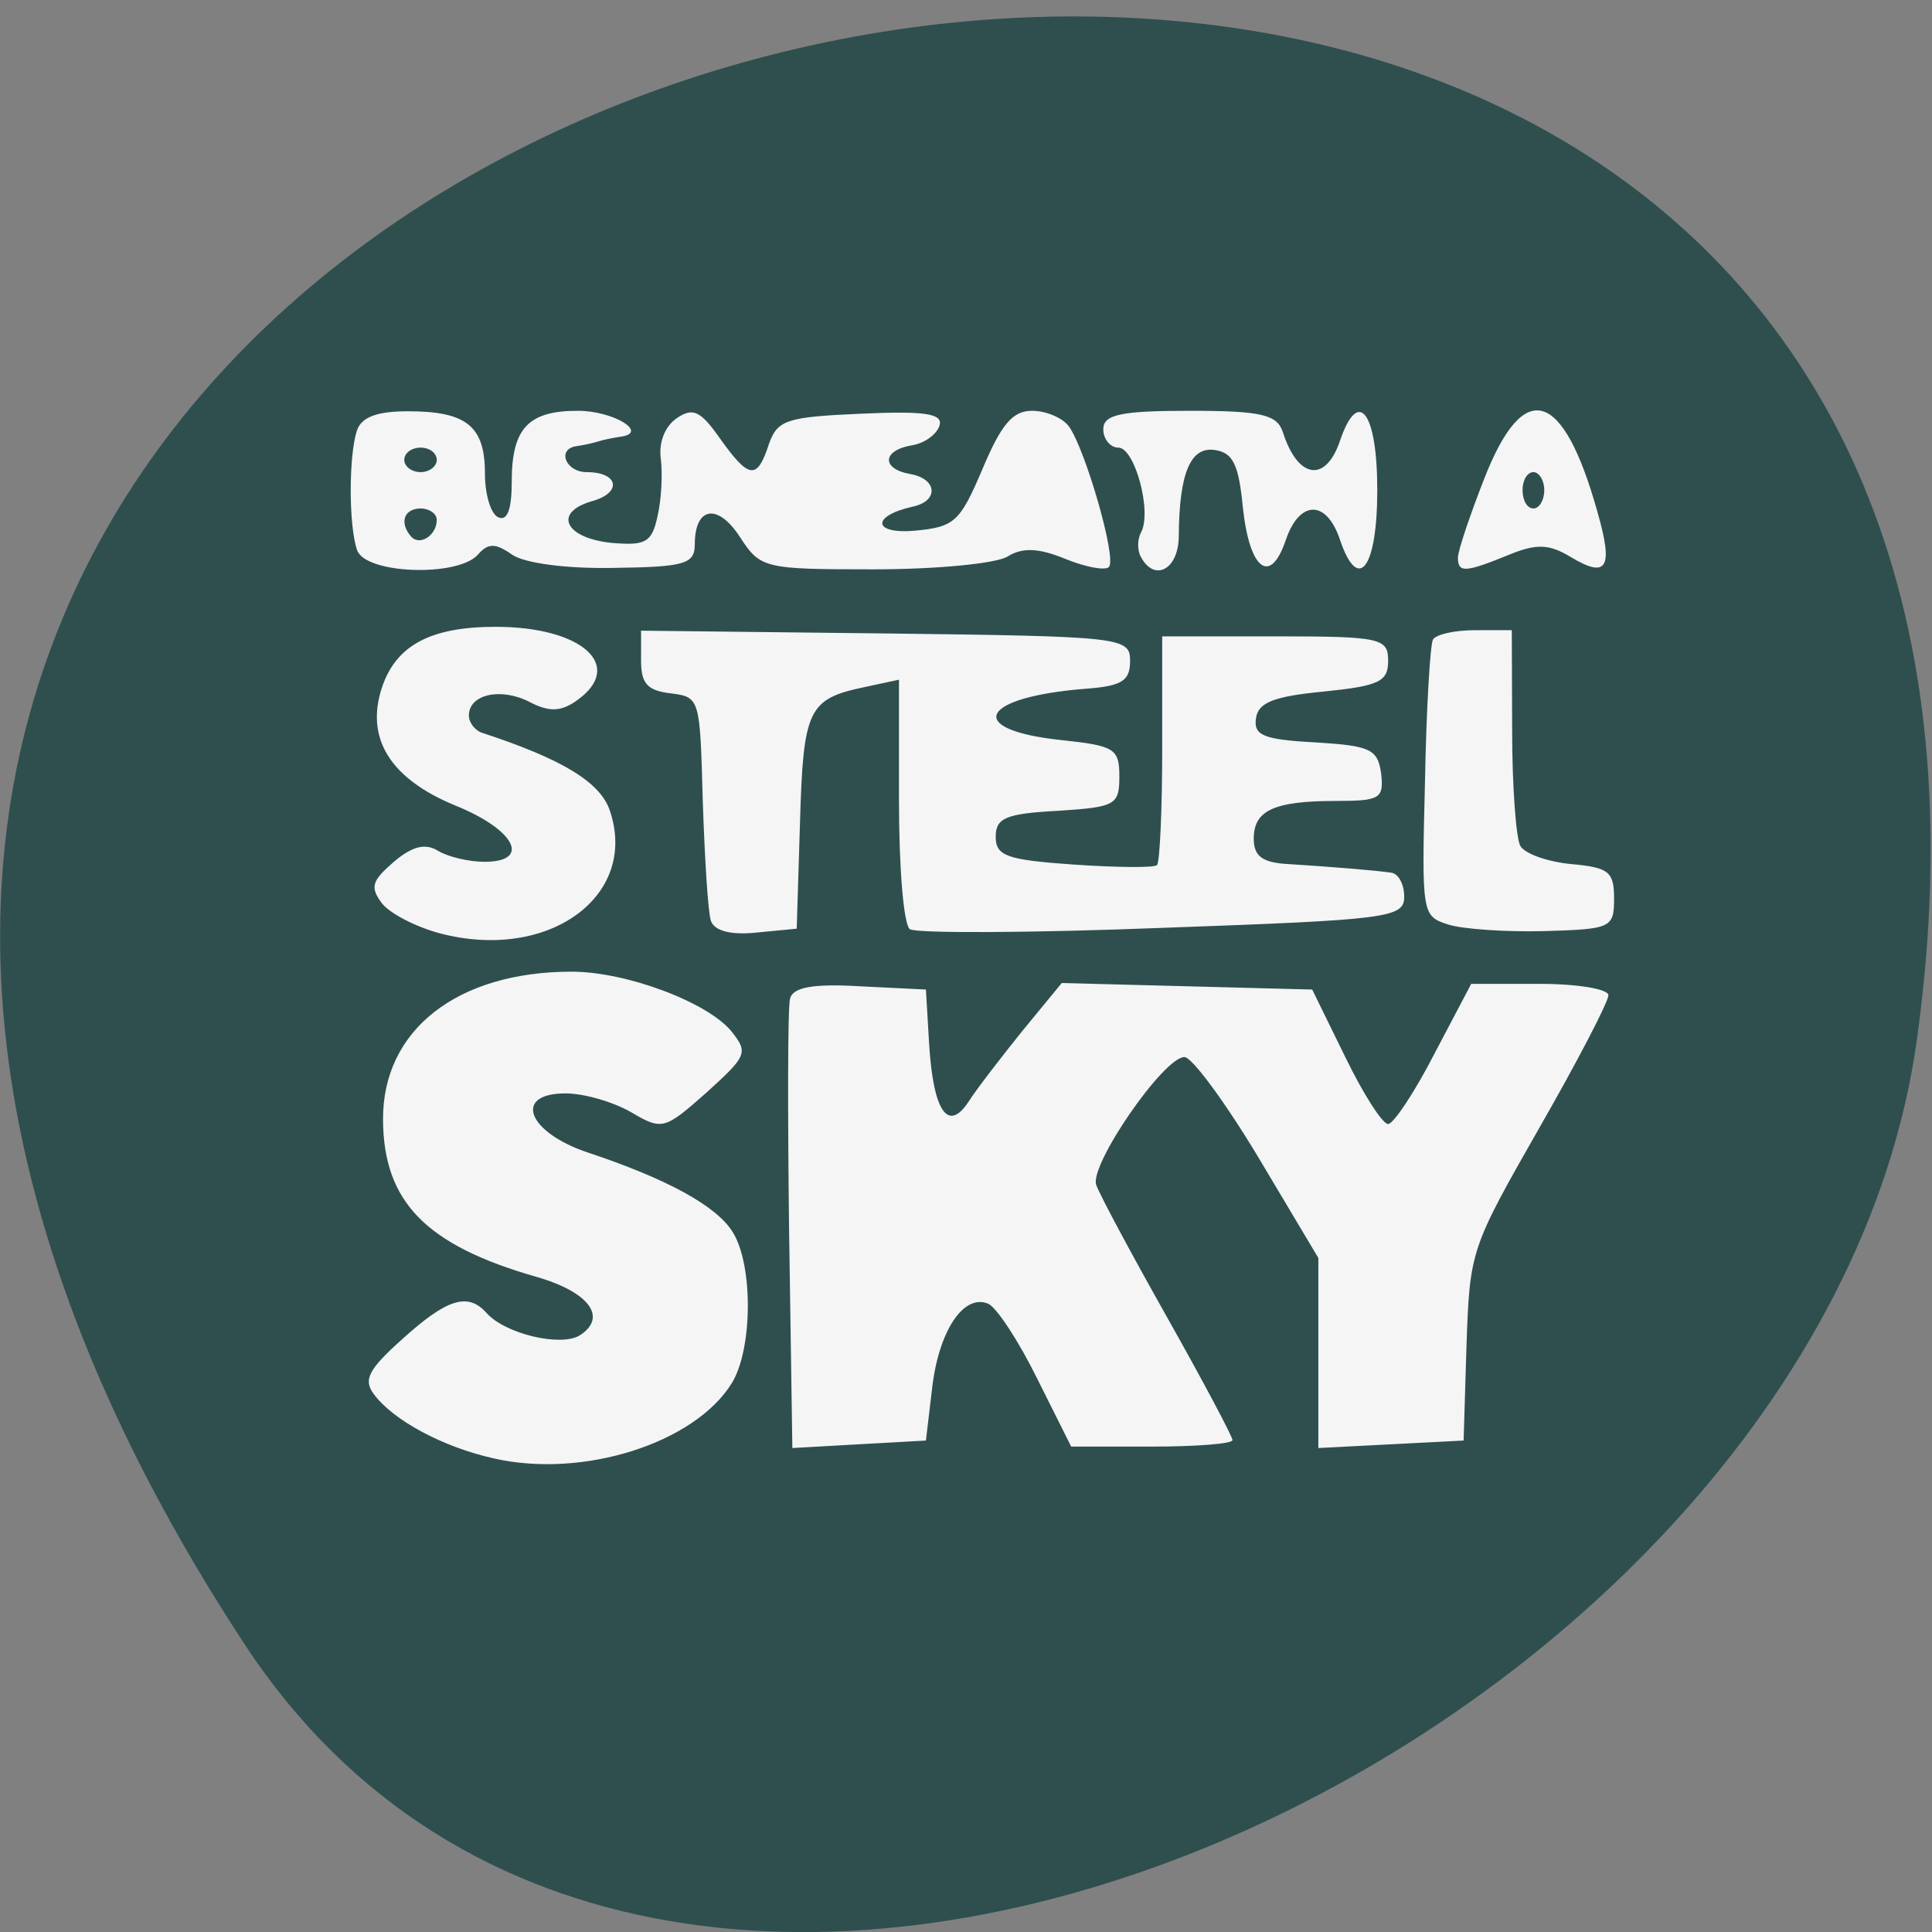 
<svg xmlns="http://www.w3.org/2000/svg" xmlns:xlink="http://www.w3.org/1999/xlink" width="16px" height="16px" viewBox="0 0 16 16" version="1.1">
<rect x="0" y="0" width="16" height="16" fill="#808080" stroke="none"/>
<g id="surface1">
<path style=" stroke:none;fill-rule:nonzero;fill:rgb(18.431%,30.98%,30.98%);fill-opacity:1;" d="M 2.023 13.613 C -7.129 -0.352 17.867 -5.758 15.875 8.609 C 15.062 14.469 5.523 18.957 2.023 13.613 Z M 2.023 13.613 "/>
<path style=" stroke:none;fill-rule:nonzero;fill:rgb(96.078%,96.078%,96.078%);fill-opacity:1;" d="M 4.09 12.078 C 3.668 11.984 3.254 11.762 3.094 11.543 C 3.008 11.426 3.051 11.34 3.336 11.086 C 3.703 10.754 3.875 10.703 4.027 10.871 C 4.18 11.047 4.645 11.156 4.801 11.059 C 5.035 10.91 4.879 10.699 4.441 10.574 C 3.527 10.312 3.176 9.953 3.172 9.273 C 3.168 8.531 3.785 8.047 4.734 8.047 C 5.188 8.047 5.863 8.301 6.059 8.543 C 6.199 8.719 6.184 8.746 5.852 9.047 C 5.504 9.355 5.484 9.363 5.227 9.211 C 5.078 9.125 4.836 9.055 4.684 9.055 C 4.246 9.055 4.367 9.375 4.863 9.543 C 5.523 9.762 5.938 9.988 6.07 10.207 C 6.238 10.48 6.234 11.176 6.059 11.457 C 5.75 11.953 4.828 12.246 4.09 12.078 Z M 6.535 10.195 C 6.523 9.207 6.523 8.34 6.543 8.27 C 6.566 8.176 6.734 8.145 7.121 8.168 L 7.668 8.195 L 7.695 8.652 C 7.73 9.207 7.852 9.383 8.023 9.121 C 8.09 9.016 8.293 8.754 8.469 8.535 L 8.793 8.141 L 9.832 8.168 L 10.867 8.195 L 11.141 8.754 C 11.289 9.059 11.449 9.309 11.496 9.309 C 11.539 9.309 11.715 9.047 11.879 8.727 L 12.184 8.148 L 12.754 8.148 C 13.066 8.148 13.32 8.191 13.32 8.242 C 13.32 8.297 13.062 8.793 12.746 9.344 C 12.18 10.336 12.172 10.355 12.145 11.141 L 12.121 11.93 L 10.918 11.992 L 10.918 10.418 L 10.422 9.586 C 10.145 9.125 9.871 8.754 9.809 8.754 C 9.637 8.754 9.023 9.645 9.078 9.812 C 9.105 9.891 9.371 10.387 9.668 10.914 C 9.965 11.441 10.207 11.898 10.207 11.926 C 10.207 11.957 9.906 11.98 9.539 11.98 L 8.871 11.98 L 8.59 11.418 C 8.438 11.109 8.254 10.828 8.184 10.797 C 7.98 10.711 7.773 11.023 7.719 11.5 L 7.668 11.93 L 7.113 11.961 L 6.562 11.992 Z M 3.645 7.73 C 3.441 7.676 3.223 7.562 3.16 7.477 C 3.062 7.344 3.082 7.293 3.262 7.137 C 3.414 7.008 3.523 6.98 3.629 7.047 C 3.715 7.098 3.887 7.137 4.012 7.137 C 4.402 7.137 4.266 6.871 3.773 6.672 C 3.23 6.449 3.023 6.113 3.164 5.691 C 3.281 5.344 3.566 5.191 4.105 5.191 C 4.824 5.191 5.18 5.516 4.777 5.801 C 4.645 5.895 4.547 5.898 4.383 5.812 C 4.145 5.691 3.883 5.75 3.883 5.926 C 3.883 5.984 3.934 6.051 3.996 6.07 C 4.652 6.285 4.973 6.477 5.051 6.715 C 5.289 7.422 4.543 7.965 3.645 7.73 Z M 5.887 7.625 C 5.863 7.551 5.836 7.105 5.82 6.633 C 5.797 5.781 5.797 5.773 5.555 5.742 C 5.359 5.719 5.309 5.66 5.309 5.469 L 5.309 5.223 L 7.332 5.246 C 9.293 5.27 9.359 5.277 9.359 5.473 C 9.359 5.637 9.293 5.68 9.004 5.703 C 8.113 5.77 7.977 6.043 8.789 6.129 C 9.23 6.176 9.27 6.199 9.27 6.43 C 9.27 6.668 9.238 6.684 8.758 6.715 C 8.332 6.738 8.246 6.773 8.246 6.93 C 8.246 7.09 8.34 7.121 8.891 7.16 C 9.246 7.184 9.559 7.188 9.582 7.164 C 9.605 7.141 9.625 6.703 9.625 6.195 L 9.625 5.27 L 10.562 5.27 C 11.438 5.27 11.496 5.285 11.496 5.473 C 11.496 5.645 11.422 5.68 10.965 5.727 C 10.555 5.766 10.422 5.816 10.402 5.945 C 10.379 6.09 10.461 6.125 10.891 6.148 C 11.348 6.176 11.41 6.203 11.438 6.406 C 11.461 6.613 11.43 6.633 11.066 6.633 C 10.551 6.633 10.383 6.711 10.383 6.945 C 10.383 7.09 10.453 7.145 10.672 7.156 C 11.047 7.18 11.379 7.207 11.52 7.227 C 11.582 7.234 11.629 7.324 11.629 7.426 C 11.629 7.602 11.496 7.617 9.629 7.684 C 8.527 7.727 7.586 7.73 7.535 7.695 C 7.484 7.656 7.445 7.199 7.445 6.629 L 7.445 5.629 L 7.156 5.691 C 6.691 5.789 6.652 5.875 6.625 6.82 L 6.598 7.691 L 6.266 7.723 C 6.047 7.746 5.914 7.707 5.887 7.625 Z M 11.992 7.656 C 11.777 7.586 11.773 7.574 11.801 6.48 C 11.812 5.871 11.844 5.34 11.867 5.297 C 11.891 5.254 12.047 5.219 12.215 5.219 L 12.52 5.219 L 12.523 6.055 C 12.523 6.512 12.555 6.938 12.59 7.004 C 12.625 7.07 12.816 7.137 13.012 7.156 C 13.324 7.184 13.367 7.219 13.367 7.441 C 13.367 7.684 13.344 7.695 12.789 7.711 C 12.469 7.719 12.113 7.695 11.992 7.656 Z M 2.957 4.555 C 2.887 4.352 2.887 3.77 2.957 3.562 C 2.996 3.453 3.125 3.406 3.379 3.406 C 3.867 3.406 4.016 3.531 4.016 3.922 C 4.016 4.098 4.066 4.262 4.129 4.285 C 4.203 4.316 4.238 4.215 4.238 3.988 C 4.238 3.547 4.375 3.402 4.785 3.402 C 5.082 3.402 5.379 3.586 5.137 3.617 C 5.082 3.625 5 3.641 4.953 3.656 C 4.902 3.672 4.824 3.688 4.773 3.695 C 4.609 3.719 4.684 3.91 4.859 3.91 C 5.125 3.91 5.156 4.082 4.898 4.152 C 4.578 4.246 4.68 4.457 5.066 4.496 C 5.348 4.52 5.398 4.492 5.445 4.277 C 5.477 4.141 5.488 3.93 5.473 3.805 C 5.453 3.668 5.504 3.535 5.602 3.465 C 5.738 3.371 5.801 3.402 5.961 3.629 C 6.203 3.969 6.27 3.977 6.367 3.68 C 6.438 3.477 6.512 3.453 7.133 3.426 C 7.664 3.402 7.809 3.426 7.781 3.523 C 7.758 3.598 7.656 3.672 7.551 3.688 C 7.305 3.73 7.297 3.883 7.539 3.926 C 7.762 3.965 7.777 4.148 7.562 4.195 C 7.211 4.273 7.227 4.426 7.578 4.395 C 7.906 4.363 7.949 4.324 8.137 3.883 C 8.293 3.512 8.387 3.402 8.547 3.402 C 8.664 3.402 8.801 3.461 8.852 3.531 C 8.988 3.719 9.25 4.625 9.184 4.695 C 9.156 4.727 8.996 4.699 8.824 4.629 C 8.605 4.539 8.469 4.531 8.344 4.609 C 8.246 4.668 7.75 4.715 7.234 4.715 C 6.328 4.715 6.297 4.707 6.129 4.449 C 5.945 4.164 5.754 4.195 5.754 4.508 C 5.754 4.672 5.668 4.695 5.086 4.703 C 4.691 4.711 4.344 4.664 4.242 4.594 C 4.102 4.496 4.043 4.496 3.957 4.594 C 3.789 4.781 3.023 4.754 2.957 4.555 Z M 3.617 4.305 C 3.617 4.254 3.555 4.211 3.484 4.211 C 3.344 4.211 3.305 4.332 3.406 4.445 C 3.477 4.523 3.617 4.434 3.617 4.305 Z M 3.617 3.809 C 3.617 3.75 3.555 3.707 3.484 3.707 C 3.41 3.707 3.348 3.75 3.348 3.809 C 3.348 3.863 3.41 3.91 3.484 3.91 C 3.555 3.91 3.617 3.863 3.617 3.809 Z M 9.449 4.613 C 9.418 4.559 9.418 4.469 9.449 4.41 C 9.543 4.242 9.398 3.707 9.262 3.707 C 9.195 3.707 9.137 3.637 9.137 3.555 C 9.137 3.434 9.277 3.402 9.852 3.402 C 10.453 3.402 10.578 3.434 10.625 3.582 C 10.75 3.969 10.98 4 11.098 3.648 C 11.25 3.203 11.406 3.414 11.406 4.059 C 11.406 4.703 11.25 4.918 11.098 4.473 C 10.988 4.137 10.762 4.137 10.648 4.473 C 10.52 4.852 10.348 4.719 10.293 4.203 C 10.258 3.844 10.211 3.75 10.062 3.727 C 9.859 3.695 9.766 3.918 9.762 4.438 C 9.762 4.715 9.562 4.824 9.449 4.613 Z M 12.074 4.617 C 12.074 4.562 12.172 4.27 12.293 3.961 C 12.621 3.125 12.945 3.223 13.23 4.242 C 13.363 4.707 13.309 4.793 13.008 4.613 C 12.828 4.504 12.723 4.5 12.488 4.598 C 12.133 4.742 12.074 4.746 12.074 4.617 Z M 12.789 4.059 C 12.789 3.977 12.746 3.91 12.699 3.91 C 12.648 3.91 12.609 3.977 12.609 4.059 C 12.609 4.145 12.648 4.211 12.699 4.211 C 12.746 4.211 12.789 4.145 12.789 4.059 Z M 12.789 4.059 "/>
</g>
</svg>
